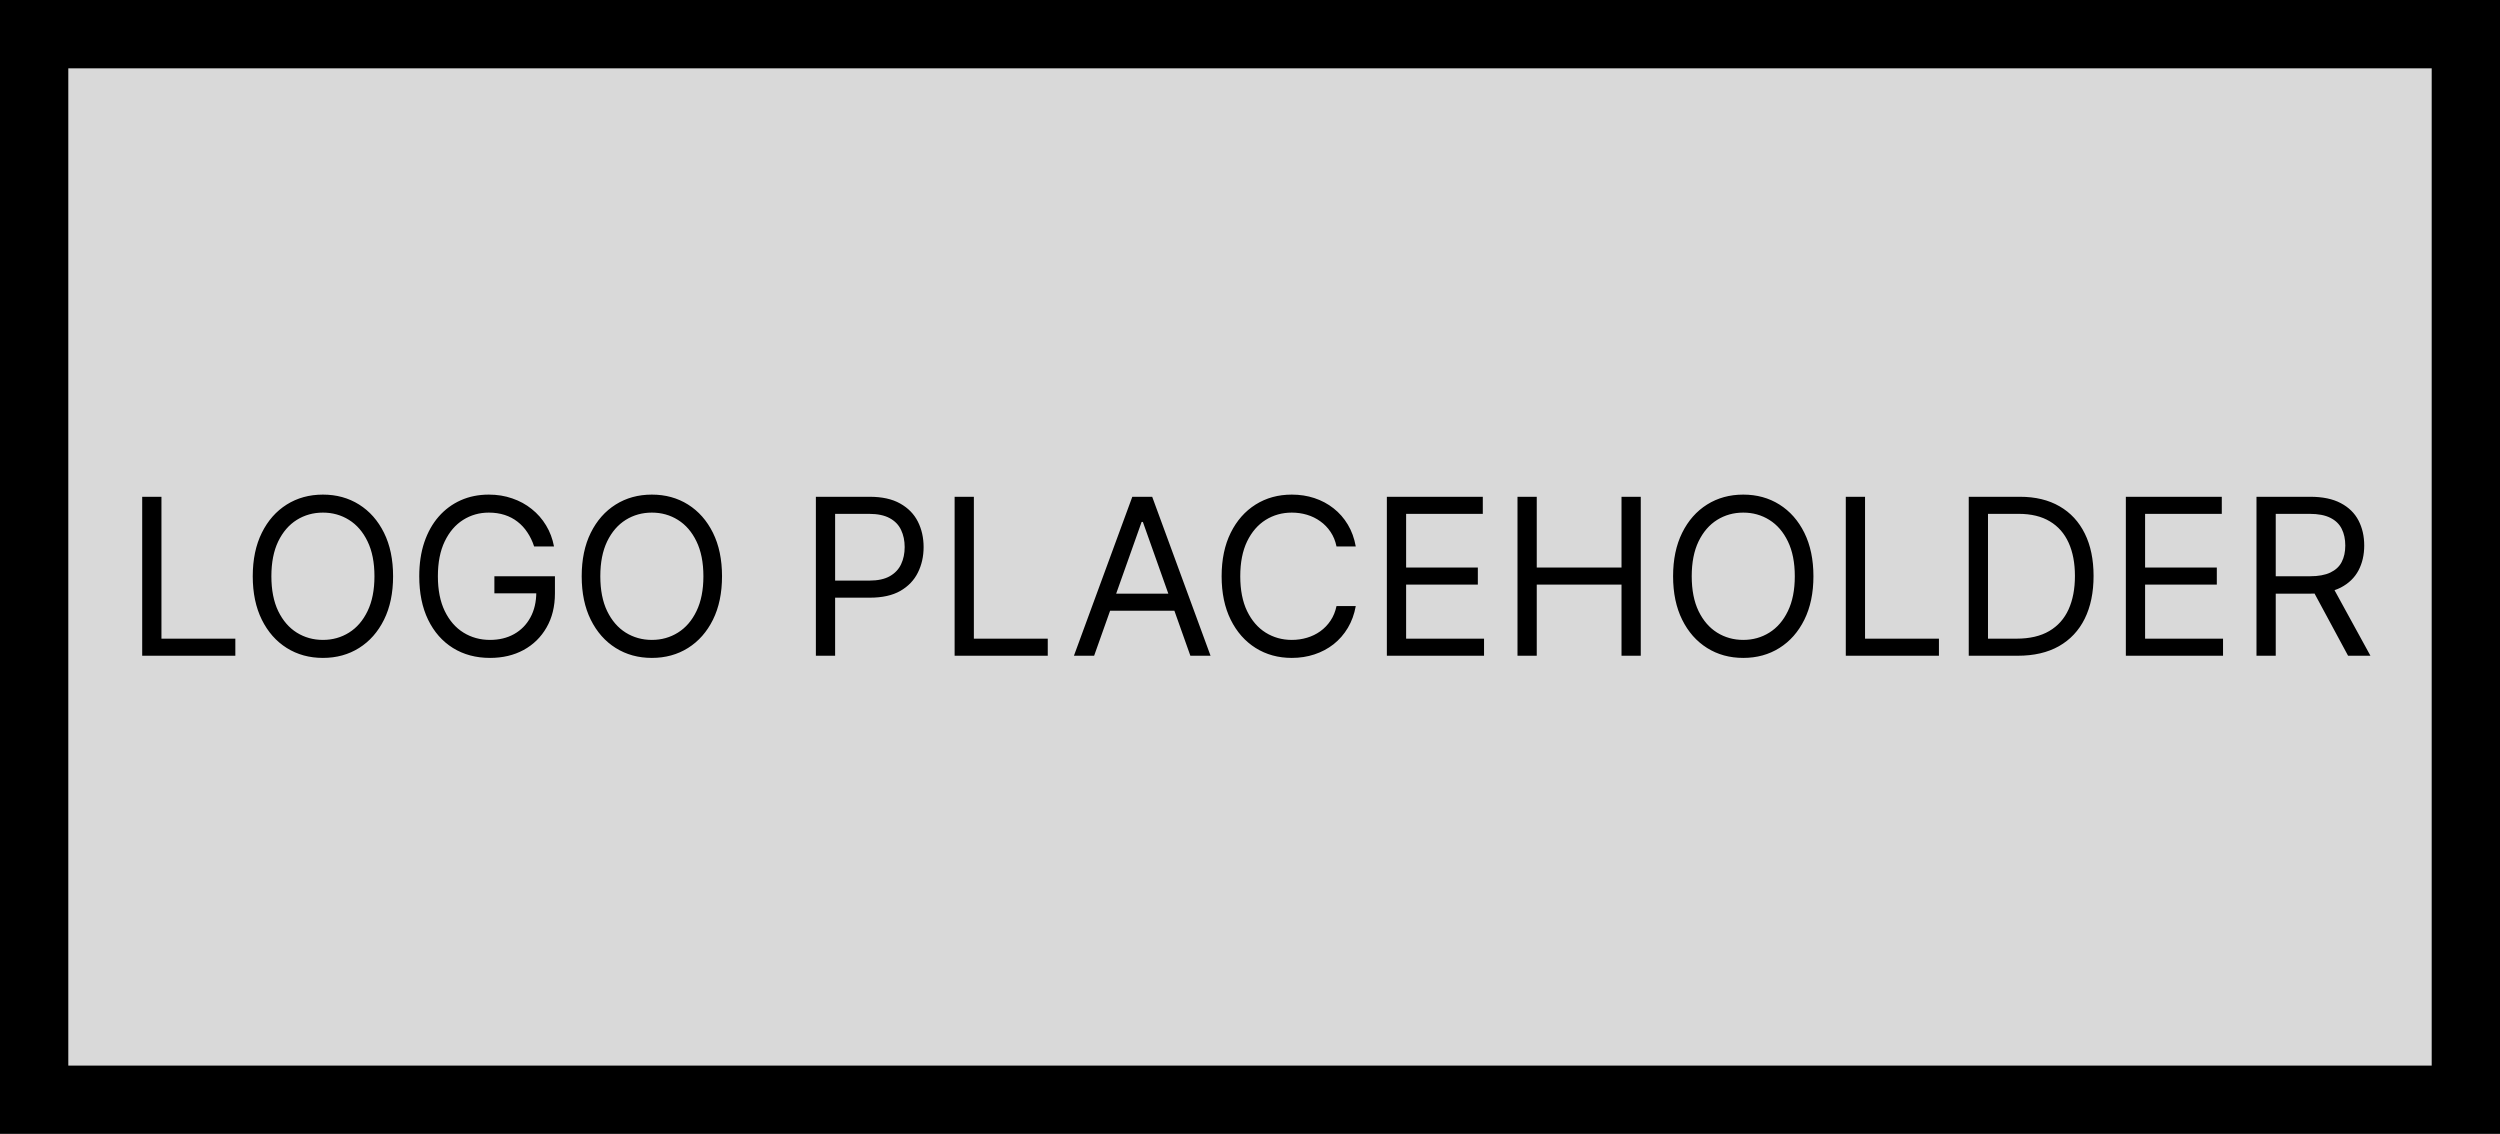 <svg width="183" height="83" viewBox="0 0 183 83" fill="none" xmlns="http://www.w3.org/2000/svg">
	<rect x="2.5" y="2.5" width="178" height="78" fill="#D9D9D9" stroke="black" stroke-width="5" />
	<path d="M10.409 48V36.364H11.818V46.75H17.227V48H10.409ZM28.774 42.182C28.774 43.409 28.553 44.47 28.109 45.364C27.666 46.258 27.058 46.947 26.285 47.432C25.513 47.917 24.63 48.159 23.638 48.159C22.645 48.159 21.763 47.917 20.99 47.432C20.217 46.947 19.609 46.258 19.166 45.364C18.723 44.47 18.501 43.409 18.501 42.182C18.501 40.955 18.723 39.894 19.166 39C19.609 38.106 20.217 37.417 20.99 36.932C21.763 36.447 22.645 36.205 23.638 36.205C24.63 36.205 25.513 36.447 26.285 36.932C27.058 37.417 27.666 38.106 28.109 39C28.553 39.894 28.774 40.955 28.774 42.182ZM27.41 42.182C27.41 41.174 27.242 40.324 26.905 39.631C26.572 38.938 26.119 38.413 25.547 38.057C24.979 37.701 24.342 37.523 23.638 37.523C22.933 37.523 22.295 37.701 21.723 38.057C21.155 38.413 20.702 38.938 20.365 39.631C20.032 40.324 19.865 41.174 19.865 42.182C19.865 43.189 20.032 44.04 20.365 44.733C20.702 45.426 21.155 45.951 21.723 46.307C22.295 46.663 22.933 46.841 23.638 46.841C24.342 46.841 24.979 46.663 25.547 46.307C26.119 45.951 26.572 45.426 26.905 44.733C27.242 44.04 27.41 43.189 27.41 42.182ZM39.098 40C38.973 39.617 38.808 39.275 38.604 38.972C38.403 38.665 38.162 38.403 37.882 38.188C37.606 37.972 37.291 37.807 36.939 37.693C36.587 37.58 36.2 37.523 35.78 37.523C35.09 37.523 34.464 37.701 33.899 38.057C33.335 38.413 32.886 38.938 32.553 39.631C32.219 40.324 32.053 41.174 32.053 42.182C32.053 43.189 32.221 44.04 32.558 44.733C32.895 45.426 33.352 45.951 33.928 46.307C34.503 46.663 35.151 46.841 35.871 46.841C36.537 46.841 37.124 46.699 37.632 46.415C38.144 46.127 38.541 45.722 38.825 45.199C39.113 44.672 39.257 44.053 39.257 43.341L39.689 43.432H36.189V42.182H40.621V43.432C40.621 44.39 40.416 45.224 40.007 45.932C39.602 46.64 39.041 47.189 38.325 47.58C37.613 47.966 36.795 48.159 35.871 48.159C34.84 48.159 33.935 47.917 33.155 47.432C32.378 46.947 31.772 46.258 31.337 45.364C30.905 44.47 30.689 43.409 30.689 42.182C30.689 41.261 30.812 40.434 31.058 39.699C31.308 38.96 31.66 38.331 32.115 37.812C32.57 37.294 33.108 36.896 33.729 36.619C34.35 36.343 35.034 36.205 35.78 36.205C36.394 36.205 36.965 36.297 37.496 36.483C38.03 36.665 38.505 36.924 38.922 37.261C39.342 37.595 39.693 37.994 39.973 38.46C40.253 38.922 40.447 39.436 40.553 40H39.098ZM52.852 42.182C52.852 43.409 52.631 44.47 52.188 45.364C51.744 46.258 51.136 46.947 50.364 47.432C49.591 47.917 48.708 48.159 47.716 48.159C46.724 48.159 45.841 47.917 45.068 47.432C44.295 46.947 43.688 46.258 43.244 45.364C42.801 44.47 42.58 43.409 42.58 42.182C42.58 40.955 42.801 39.894 43.244 39C43.688 38.106 44.295 37.417 45.068 36.932C45.841 36.447 46.724 36.205 47.716 36.205C48.708 36.205 49.591 36.447 50.364 36.932C51.136 37.417 51.744 38.106 52.188 39C52.631 39.894 52.852 40.955 52.852 42.182ZM51.489 42.182C51.489 41.174 51.32 40.324 50.983 39.631C50.65 38.938 50.197 38.413 49.625 38.057C49.057 37.701 48.42 37.523 47.716 37.523C47.011 37.523 46.373 37.701 45.801 38.057C45.233 38.413 44.78 38.938 44.443 39.631C44.11 40.324 43.943 41.174 43.943 42.182C43.943 43.189 44.11 44.04 44.443 44.733C44.78 45.426 45.233 45.951 45.801 46.307C46.373 46.663 47.011 46.841 47.716 46.841C48.42 46.841 49.057 46.663 49.625 46.307C50.197 45.951 50.65 45.426 50.983 44.733C51.32 44.04 51.489 43.189 51.489 42.182ZM59.722 48V36.364H63.653C64.566 36.364 65.312 36.528 65.892 36.858C66.475 37.184 66.907 37.625 67.188 38.182C67.468 38.739 67.608 39.36 67.608 40.045C67.608 40.731 67.468 41.354 67.188 41.915C66.911 42.475 66.483 42.922 65.903 43.256C65.324 43.585 64.581 43.75 63.676 43.75H60.858V42.5H63.631C64.256 42.5 64.758 42.392 65.136 42.176C65.515 41.96 65.79 41.669 65.96 41.301C66.135 40.93 66.222 40.511 66.222 40.045C66.222 39.58 66.135 39.163 65.96 38.795C65.79 38.428 65.513 38.14 65.131 37.932C64.748 37.72 64.24 37.614 63.608 37.614H61.131V48H59.722ZM69.878 48V36.364H71.287V46.75H76.696V48H69.878ZM80.09 48H78.612L82.885 36.364H84.34L88.612 48H87.135L83.658 38.205H83.567L80.09 48ZM80.635 43.455H86.59V44.705H80.635V43.455ZM99.242 40H97.832C97.749 39.595 97.603 39.239 97.395 38.932C97.19 38.625 96.94 38.367 96.645 38.159C96.353 37.947 96.029 37.788 95.673 37.682C95.317 37.576 94.946 37.523 94.56 37.523C93.855 37.523 93.217 37.701 92.645 38.057C92.077 38.413 91.624 38.938 91.287 39.631C90.954 40.324 90.787 41.174 90.787 42.182C90.787 43.189 90.954 44.04 91.287 44.733C91.624 45.426 92.077 45.951 92.645 46.307C93.217 46.663 93.855 46.841 94.56 46.841C94.946 46.841 95.317 46.788 95.673 46.682C96.029 46.576 96.353 46.419 96.645 46.21C96.94 45.998 97.19 45.739 97.395 45.432C97.603 45.121 97.749 44.765 97.832 44.364H99.242C99.135 44.958 98.942 45.49 98.662 45.96C98.382 46.43 98.033 46.83 97.617 47.159C97.2 47.485 96.732 47.733 96.213 47.903C95.698 48.074 95.147 48.159 94.56 48.159C93.567 48.159 92.685 47.917 91.912 47.432C91.139 46.947 90.531 46.258 90.088 45.364C89.645 44.47 89.423 43.409 89.423 42.182C89.423 40.955 89.645 39.894 90.088 39C90.531 38.106 91.139 37.417 91.912 36.932C92.685 36.447 93.567 36.205 94.56 36.205C95.147 36.205 95.698 36.29 96.213 36.46C96.732 36.631 97.2 36.881 97.617 37.21C98.033 37.536 98.382 37.934 98.662 38.403C98.942 38.869 99.135 39.401 99.242 40ZM101.518 48V36.364H108.541V37.614H102.928V41.545H108.178V42.795H102.928V46.75H108.632V48H101.518ZM111.081 48V36.364H112.49V41.545H118.695V36.364H120.104V48H118.695V42.795H112.49V48H111.081ZM132.743 42.182C132.743 43.409 132.521 44.47 132.078 45.364C131.635 46.258 131.027 46.947 130.254 47.432C129.482 47.917 128.599 48.159 127.607 48.159C126.614 48.159 125.732 47.917 124.959 47.432C124.186 46.947 123.578 46.258 123.135 45.364C122.692 44.47 122.47 43.409 122.47 42.182C122.47 40.955 122.692 39.894 123.135 39C123.578 38.106 124.186 37.417 124.959 36.932C125.732 36.447 126.614 36.205 127.607 36.205C128.599 36.205 129.482 36.447 130.254 36.932C131.027 37.417 131.635 38.106 132.078 39C132.521 39.894 132.743 40.955 132.743 42.182ZM131.379 42.182C131.379 41.174 131.211 40.324 130.874 39.631C130.54 38.938 130.088 38.413 129.516 38.057C128.947 37.701 128.311 37.523 127.607 37.523C126.902 37.523 126.264 37.701 125.692 38.057C125.124 38.413 124.671 38.938 124.334 39.631C124 40.324 123.834 41.174 123.834 42.182C123.834 43.189 124 44.04 124.334 44.733C124.671 45.426 125.124 45.951 125.692 46.307C126.264 46.663 126.902 46.841 127.607 46.841C128.311 46.841 128.947 46.663 129.516 46.307C130.088 45.951 130.54 45.426 130.874 44.733C131.211 44.04 131.379 43.189 131.379 42.182ZM135.112 48V36.364H136.521V46.75H141.93V48H135.112ZM147.703 48H144.112V36.364H147.862C148.991 36.364 149.957 36.597 150.76 37.062C151.563 37.525 152.179 38.189 152.607 39.057C153.035 39.92 153.249 40.955 153.249 42.159C153.249 43.371 153.033 44.415 152.601 45.29C152.169 46.161 151.54 46.831 150.714 47.301C149.889 47.767 148.885 48 147.703 48ZM145.521 46.75H147.612C148.574 46.75 149.372 46.564 150.004 46.193C150.637 45.822 151.108 45.294 151.419 44.608C151.73 43.922 151.885 43.106 151.885 42.159C151.885 41.22 151.732 40.411 151.425 39.733C151.118 39.051 150.66 38.528 150.05 38.165C149.44 37.797 148.68 37.614 147.771 37.614H145.521V46.75ZM155.612 48V36.364H162.635V37.614H157.021V41.545H162.271V42.795H157.021V46.75H162.726V48H155.612ZM165.175 48V36.364H169.107C170.016 36.364 170.762 36.519 171.345 36.83C171.929 37.136 172.36 37.559 172.641 38.097C172.921 38.635 173.061 39.246 173.061 39.932C173.061 40.617 172.921 41.225 172.641 41.756C172.36 42.286 171.93 42.703 171.351 43.006C170.771 43.305 170.031 43.455 169.129 43.455H165.947V42.182H169.084C169.705 42.182 170.205 42.091 170.584 41.909C170.966 41.727 171.243 41.47 171.413 41.136C171.588 40.799 171.675 40.398 171.675 39.932C171.675 39.466 171.588 39.059 171.413 38.71C171.239 38.362 170.961 38.093 170.578 37.903C170.196 37.71 169.69 37.614 169.061 37.614H166.584V48H165.175ZM170.652 42.773L173.516 48H171.879L169.061 42.773H170.652Z" fill="black" />
</svg>
